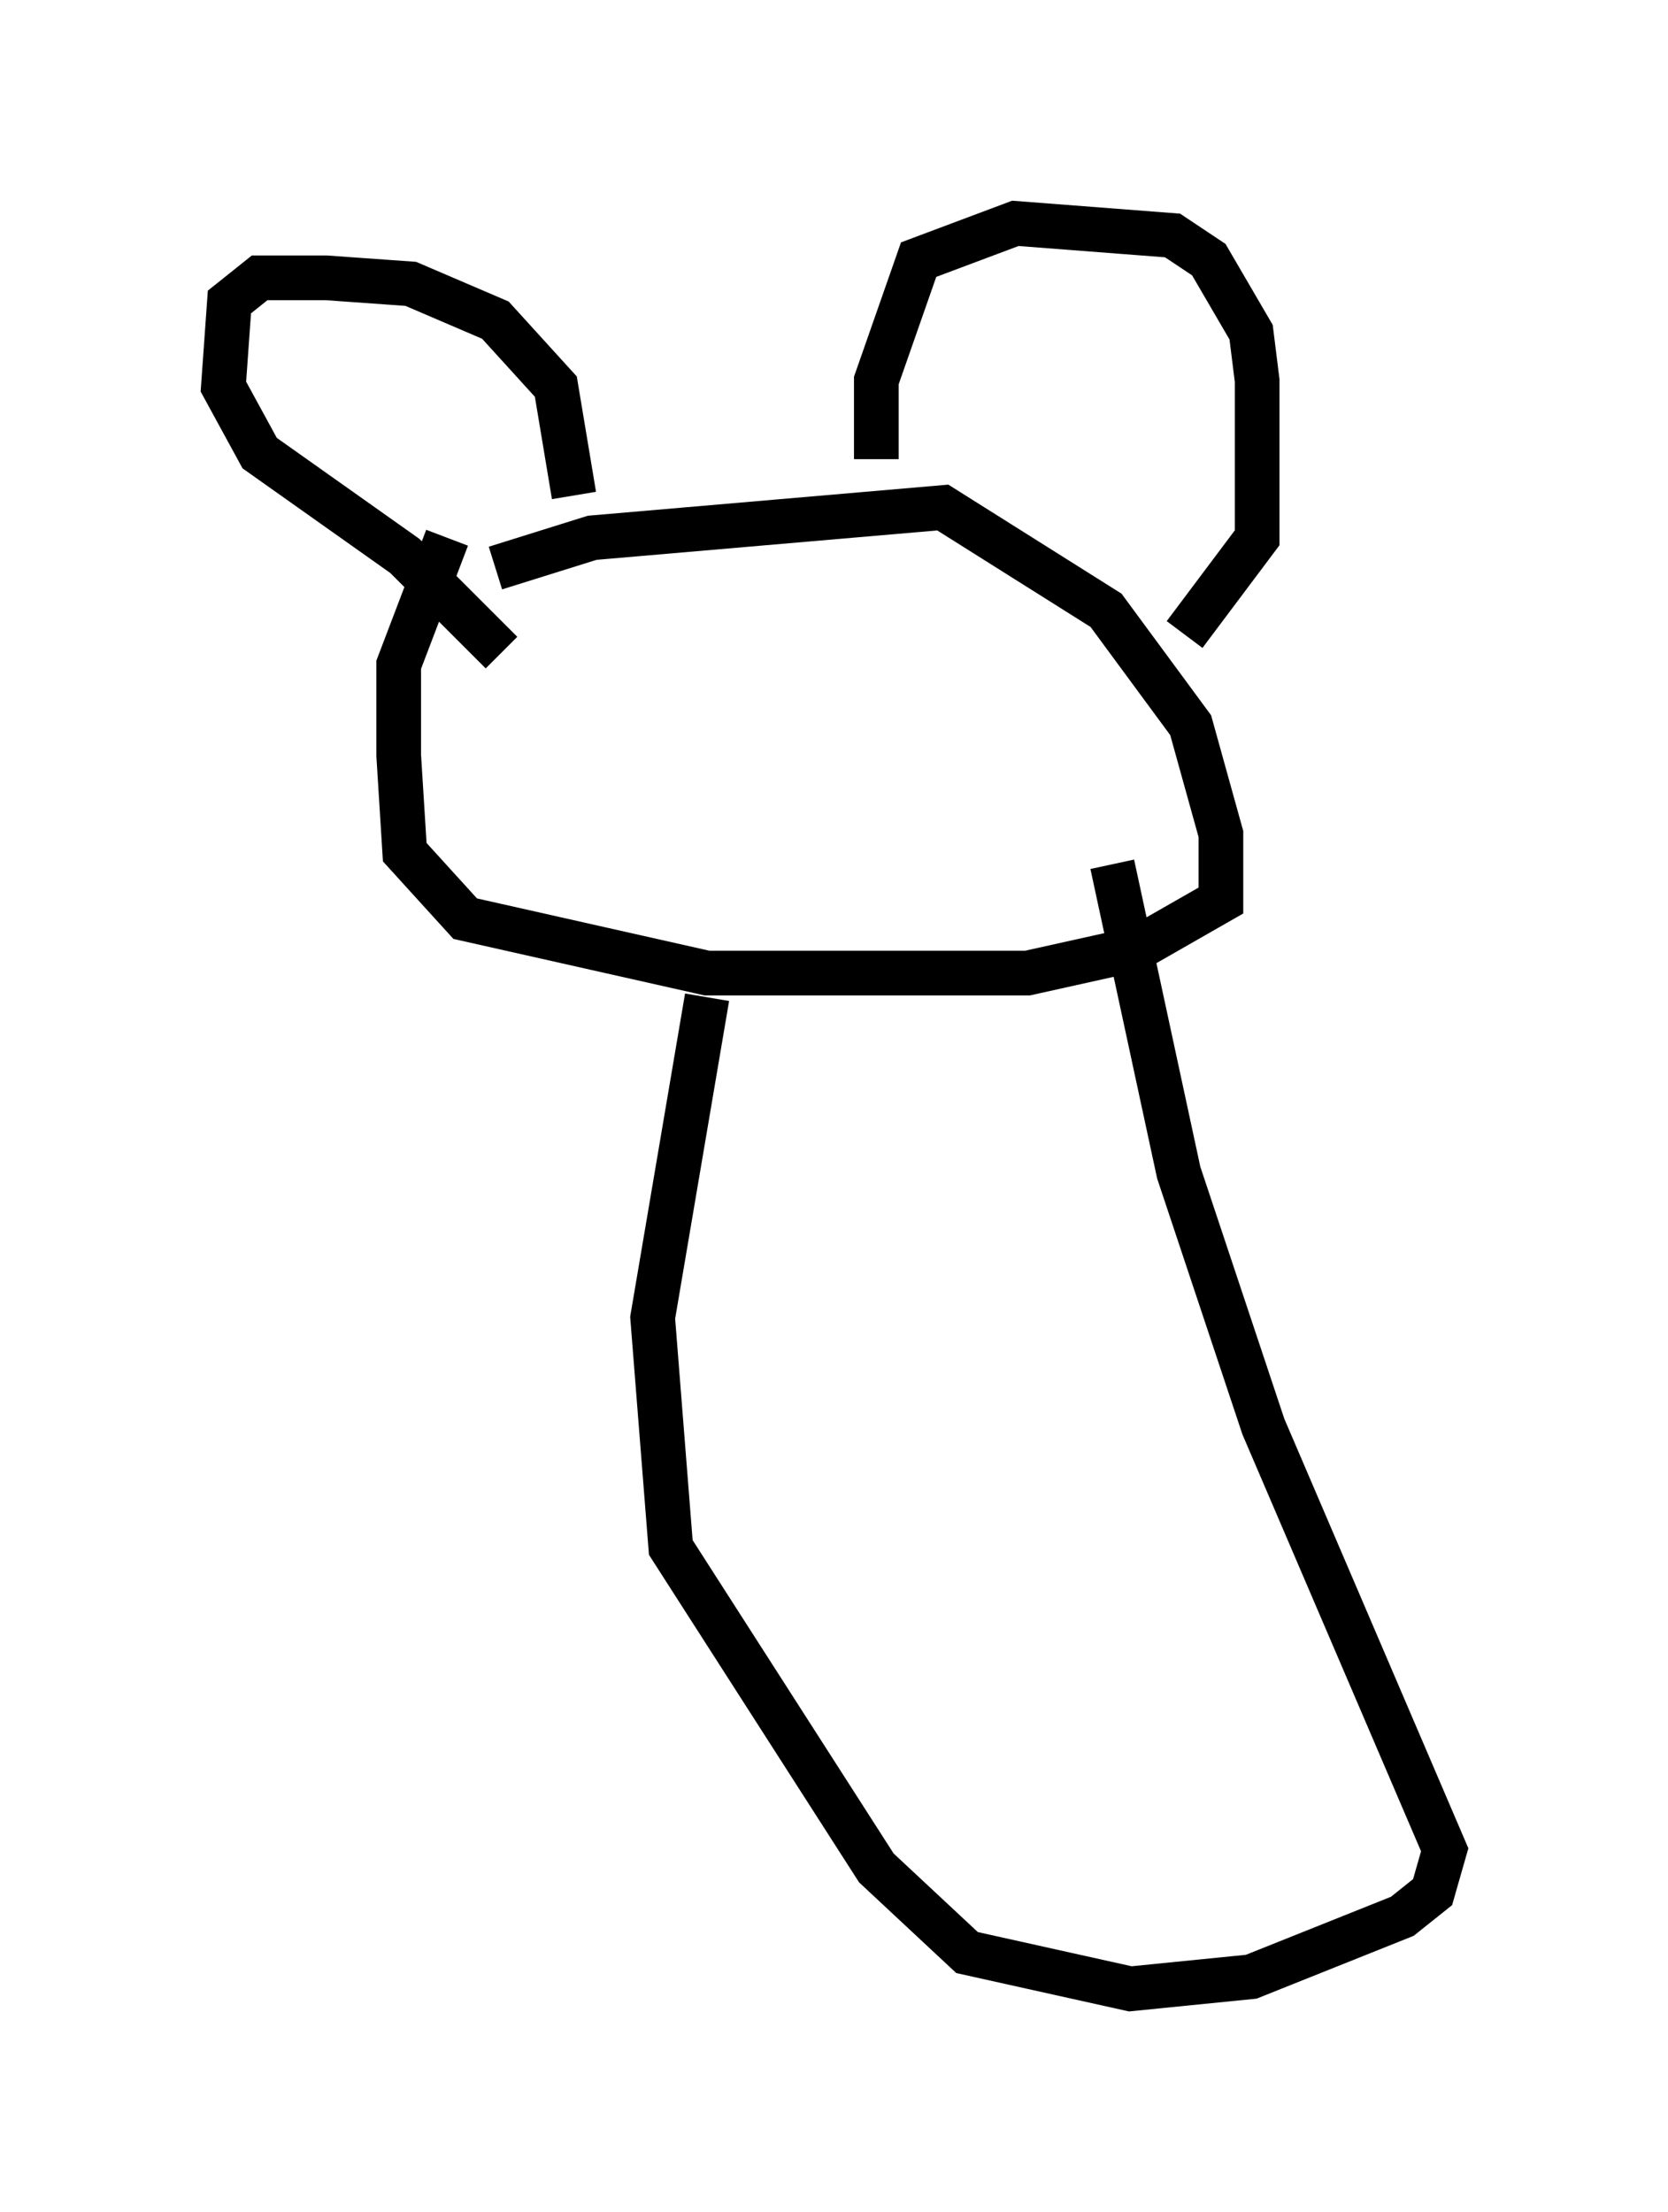 <?xml version="1.0" encoding="utf-8" ?>
<svg baseProfile="full" height="49.512" version="1.1" width="37.334" xmlns="http://www.w3.org/2000/svg" xmlns:ev="http://www.w3.org/2001/xml-events" xmlns:xlink="http://www.w3.org/1999/xlink"><defs /><rect fill="white" height="49.512" width="37.334" x="0" y="0" /><path d="M10.277, 13.39 m0.812, -0.677 l2.165, -0.677 7.848, -0.677 l3.654, 2.3 1.894, 2.571 l0.677, 2.436 0.0, 1.488 l-1.894, 1.083 -2.436, 0.541 l-7.172, 0.0 -5.413, -1.218 l-1.353, -1.488 -0.135, -2.165 l0.0, -2.03 1.083, -2.842 m9.607, -1.759 l0.0, -1.759 0.947, -2.706 l2.165, -0.812 3.518, 0.271 l0.812, 0.541 0.947, 1.624 l0.135, 1.083 0.0, 3.518 l-1.624, 2.165 m-13.667, -3.112 l-0.406, -2.436 -1.353, -1.488 l-1.894, -0.812 -1.894, -0.135 l-1.488, 0.0 -0.677, 0.541 l-0.135, 1.894 0.812, 1.488 l3.248, 2.3 2.165, 2.165 m4.601, 7.713 l-1.218, 7.172 0.406, 5.142 l4.601, 7.172 2.03, 1.894 l3.654, 0.812 2.706, -0.271 l3.383, -1.353 0.677, -0.541 l0.271, -0.947 -4.059, -9.472 l-1.894, -5.683 -1.488, -6.901 " fill="none" stroke="black" stroke-width="1" /></svg>
